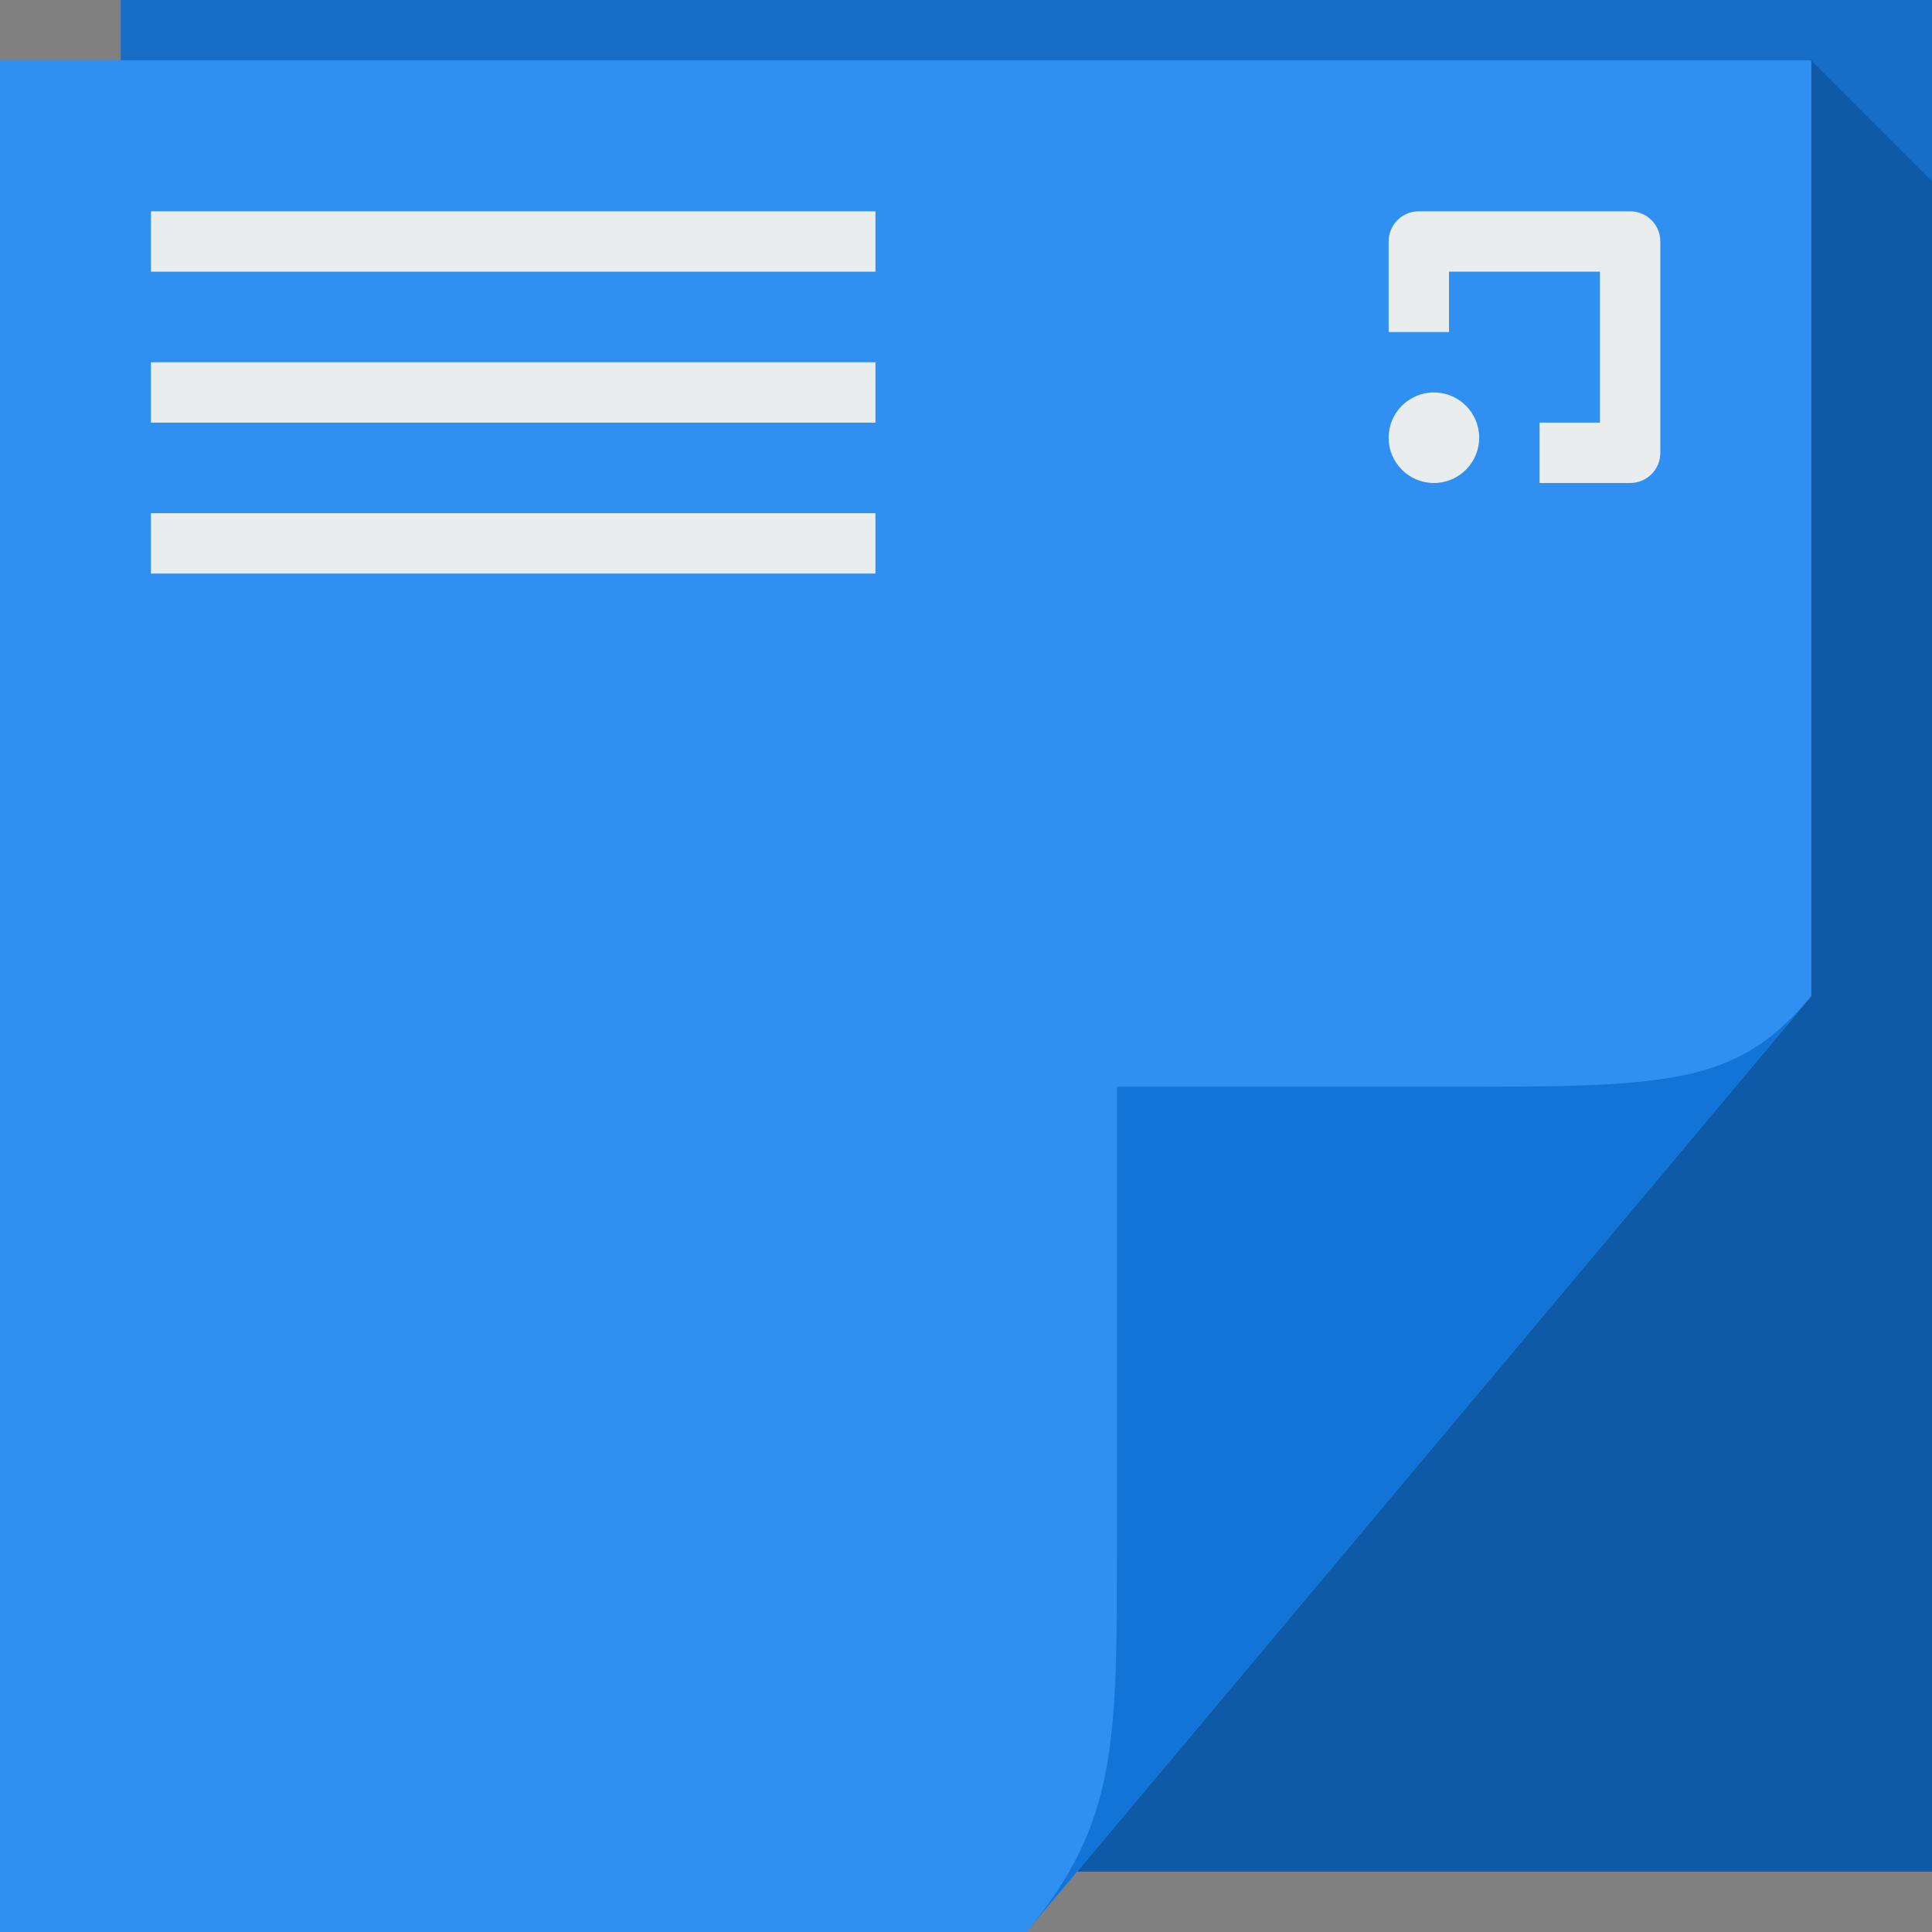<?xml version="1.0" encoding="UTF-8" standalone="no"?>
<!-- Created with Inkscape (http://www.inkscape.org/) -->

<svg
   xmlns:dc="http://purl.org/dc/elements/1.1/"
   xmlns:cc="http://creativecommons.org/ns#"
   xmlns:rdf="http://www.w3.org/1999/02/22-rdf-syntax-ns#"
   xmlns:svg="http://www.w3.org/2000/svg"
   xmlns="http://www.w3.org/2000/svg"
   xmlns:sodipodi="http://sodipodi.sourceforge.net/DTD/sodipodi-0.dtd"
   xmlns:inkscape="http://www.inkscape.org/namespaces/inkscape"
   version="1.1"
   width="64"
   height="64"
   id="svg13094"
   inkscape:version="0.48.4 r9939"
   sodipodi:docname="ms-office-document.svg">
  <rect width="100%" height="100%" fill="#808080" stroke="none"/>
  <sodipodi:namedview
     pagecolor="#ffffff"
     bordercolor="#666666"
     borderopacity="1"
     objecttolerance="10"
     gridtolerance="10"
     guidetolerance="10"
     inkscape:pageopacity="0"
     inkscape:pageshadow="2"
     inkscape:window-width="1920"
     inkscape:window-height="1022"
     id="namedview68"
     showgrid="true"
     inkscape:zoom="11.313708"
     inkscape:cx="33.95975"
     inkscape:cy="32.082375"
     inkscape:window-x="-5"
     inkscape:window-y="23"
     inkscape:window-maximized="1"
     inkscape:current-layer="svg13094"
     inkscape:snap-bbox="true"
     inkscape:bbox-paths="true"
     inkscape:bbox-nodes="true"
     inkscape:snap-bbox-edge-midpoints="true"
     inkscape:snap-bbox-midpoints="true"
     inkscape:snap-nodes="true"
     inkscape:object-paths="true"
     inkscape:snap-intersection-paths="true"
     inkscape:object-nodes="true"
     inkscape:snap-smooth-nodes="true"
     inkscape:snap-midpoints="true"
     inkscape:snap-others="true">
    <inkscape:grid
       type="xygrid"
       id="grid4173" />
  </sodipodi:namedview>
  <defs
     id="defs11">
    <linearGradient
       x1="31"
       y1="64"
       x2="31"
       y2="2"
       id="linearGradient3984-5-4"
       gradientUnits="userSpaceOnUse">
      <stop
         id="stop3099-8-9"
         style="stop-color:#3e92e6;stop-opacity:1"
         offset="0" />
      <stop
         id="stop3875-8-7"
         style="stop-color:#3e92e6;stop-opacity:1"
         offset="0.5" />
      <stop
         id="stop3873-3"
         style="stop-color:#2980d9;stop-opacity:1"
         offset="0.5" />
      <stop
         id="stop3101-0-0"
         style="stop-color:#2980d9;stop-opacity:1"
         offset="1" />
    </linearGradient>
  </defs>
  <path
     inkscape:connector-curvature="0"
     d="M 4,0 64,0 64,62 4,62 z"
     id="path3960"
     style="fill:#166ec7;fill-opacity:1;fill-rule:nonzero" />
  <path
     style="fill:#002f5f;fill-rule:nonzero;fill-opacity:0.305"
     d="M 60 2 L 60 33 L 35.678 62 L 64 62 L 64 37 L 64 6 L 60 2 z "
     id="path3900" />
  <path
     inkscape:connector-curvature="0"
     d="M 0,2 60,2 60,33 34,64 0,64 z"
     id="path3982"
     style="fill:#2f90f2;fill-rule:nonzero;fill-opacity:1" />
  <path
     inkscape:connector-curvature="0"
     d="M 34,64 60,33 c -2.329,2.776 -4.361,3 -11,3 H 37 v 15 c 0,6.644 0.044,9.37 -3,13 z"
     id="path4278"
     style="fill:#1274d6;fill-rule:nonzero;fill-opacity:1" />
  <path
     style="color:#000000;fill:#eaedee;fill-opacity:1;fill-rule:nonzero;stroke:none;stroke-width:1;marker:none;visibility:visible;display:inline;overflow:visible;enable-background:accumulate"
     d="M 5,7 5,9 29,9 29,7 5,7 z m 0,5 0,2 24,0 0,-2 -24,0 z m 0,5 0,2 24,0 0,-2 -24,0 z"
     id="path3005"
     inkscape:connector-curvature="0" />
  <path
     style="color:#000000;fill:#eaedee;fill-opacity:1;fill-rule:nonzero;stroke:none;stroke-width:1;marker:none;visibility:visible;display:inline;overflow:visible;enable-background:accumulate"
     d="m 47,7 c -0.554,0 -1,0.446 -1,1 l 0,3 2,0 0,-2 5,0 0,5 -2,0 0,2 3,0 c 0.554,0 1,-0.446 1,-1 L 55,8 C 55,7.446 54.554,7 54,7 l -7,0 z m 0.5,6 C 46.672,13 46,13.672 46,14.5 46,15.328 46.672,16 47.5,16 48.328,16 49,15.328 49,14.5 49,13.672 48.328,13 47.5,13 z"
     id="path3003"
     inkscape:connector-curvature="0" />
</svg>
